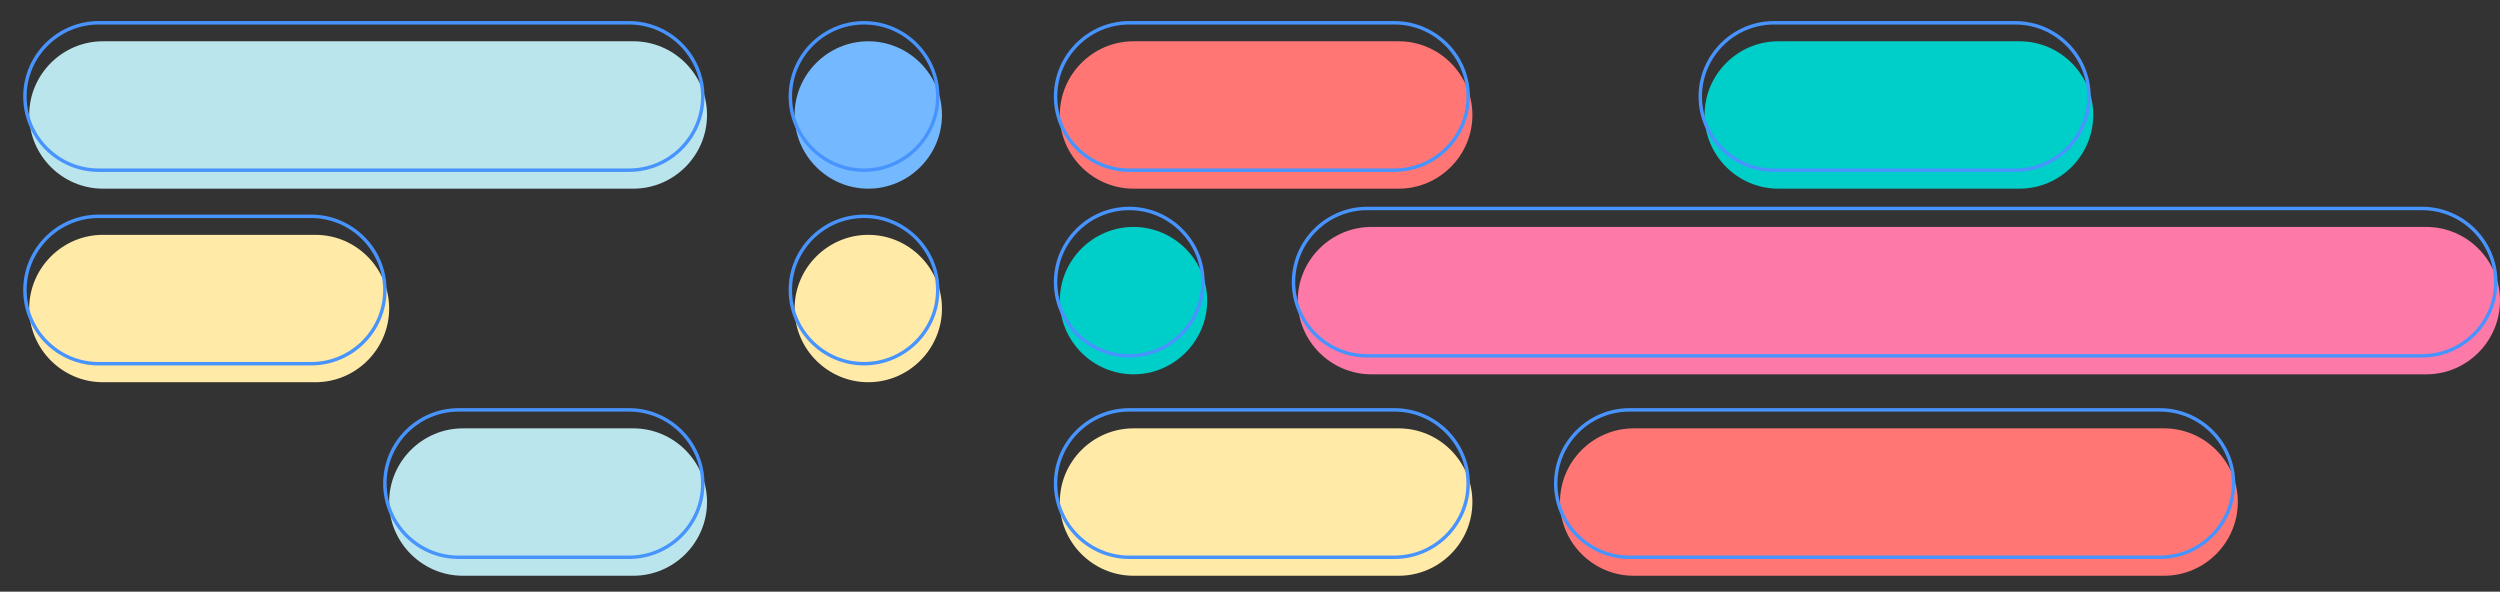 <?xml version="1.0" encoding="utf-8"?>
<!-- Generator: Adobe Illustrator 23.0.1, SVG Export Plug-In . SVG Version: 6.00 Build 0)  -->
<svg version="1.1" id="Layer_1" xmlns="http://www.w3.org/2000/svg" xmlns:xlink="http://www.w3.org/1999/xlink" x="0px" y="0px"
	 viewBox="0 0 724.97 171.57" style="enable-background:new 0 0 724.97 171.57;" xml:space="preserve">
<rect x="0" y="0" width="724.97" height="171.57" fill="#333333" stroke="none"/>
<style type="text/css">
	.st0{fill:#BBE5ED;}
	.st1{fill:#74B9FF;}
	.st2{fill:#FFEAA7;}
	.st3{fill:#FF7675;}
	.st4{fill:#FD79A8;}
	.st5{fill:#00CEC9;}
	.st6{fill:none;stroke:#4894FF;stroke-miterlimit:10;}
</style>
<path class="st0" d="M183.66,54.71H29.84c-11.75,0-21.37-9.62-21.37-21.37v0c0-11.75,9.62-21.37,21.37-21.37h153.82
	c11.75,0,21.37,9.62,21.37,21.37v0C205.03,45.09,195.41,54.71,183.66,54.71z"/>
<path class="st1" d="M251.79,54.71L251.79,54.71c-11.75,0-21.37-9.62-21.37-21.37v0c0-11.75,9.62-21.37,21.37-21.37h0
	c11.75,0,21.37,9.62,21.37,21.37v0C273.16,45.09,263.54,54.71,251.79,54.71z"/>
<path class="st2" d="M251.79,110.84L251.79,110.84c-11.75,0-21.37-9.62-21.37-21.37v0c0-11.75,9.62-21.37,21.37-21.37h0
	c11.75,0,21.37,9.62,21.37,21.37v0C273.16,101.22,263.54,110.84,251.79,110.84z"/>
<path class="st3" d="M405.61,54.71H328.7c-11.75,0-21.37-9.62-21.37-21.37v0c0-11.75,9.62-21.37,21.37-21.37h76.91
	c11.75,0,21.37,9.62,21.37,21.37v0C426.98,45.09,417.37,54.71,405.61,54.71z"/>
<path class="st4" d="M703.6,108.55h-305.9c-11.75,0-21.37-9.62-21.37-21.37v0c0-11.75,9.62-21.37,21.37-21.37h305.9
	c11.75,0,21.37,9.62,21.37,21.37v0C724.97,98.94,715.36,108.55,703.6,108.55z"/>
<path class="st5" d="M328.7,108.55L328.7,108.55c-11.75,0-21.37-9.62-21.37-21.37v0c0-11.75,9.62-21.37,21.37-21.37h0
	c11.75,0,21.37,9.62,21.37,21.37v0C350.07,98.94,340.45,108.55,328.7,108.55z"/>
<path class="st3" d="M627.57,166.96H473.75c-11.75,0-21.37-9.62-21.37-21.37v0c0-11.75,9.62-21.37,21.37-21.37h153.82
	c11.75,0,21.37,9.62,21.37,21.37v0C648.93,157.35,639.32,166.96,627.57,166.96z"/>
<path class="st2" d="M405.61,166.96H328.7c-11.75,0-21.37-9.62-21.37-21.37v0c0-11.75,9.62-21.37,21.37-21.37h76.91
	c11.75,0,21.37,9.62,21.37,21.37v0C426.98,157.35,417.37,166.96,405.61,166.96z"/>
<path class="st2" d="M91.48,110.84H29.84c-11.75,0-21.37-9.62-21.37-21.37v0c0-11.75,9.62-21.37,21.37-21.37h61.64
	c11.75,0,21.37,9.62,21.37,21.37v0C112.85,101.22,103.24,110.84,91.48,110.84z"/>
<path class="st0" d="M183.66,166.96h-49.44c-11.75,0-21.37-9.62-21.37-21.37v0c0-11.75,9.62-21.37,21.37-21.37h49.44
	c11.75,0,21.37,9.62,21.37,21.37v0C205.03,157.35,195.41,166.96,183.66,166.96z"/>
<path class="st5" d="M585.65,54.71h-69.98c-11.75,0-21.37-9.62-21.37-21.37v0c0-11.75,9.62-21.37,21.37-21.37h69.98
	c11.75,0,21.37,9.62,21.37,21.37v0C607.01,45.09,597.4,54.71,585.65,54.71z"/>
<path class="st6" d="M182.42,49.35H28.6c-11.75,0-21.37-9.62-21.37-21.37v0c0-11.75,9.62-21.37,21.37-21.37h153.82
	c11.75,0,21.37,9.62,21.37,21.37v0C203.79,39.73,194.18,49.35,182.42,49.35z"/>
<path class="st6" d="M250.56,49.35L250.56,49.35c-11.75,0-21.37-9.62-21.37-21.37v0c0-11.75,9.62-21.37,21.37-21.37h0
	c11.75,0,21.37,9.62,21.37,21.37v0C271.92,39.73,262.31,49.35,250.56,49.35z"/>
<path class="st6" d="M250.56,105.47L250.56,105.47c-11.75,0-21.37-9.62-21.37-21.37v0c0-11.75,9.62-21.37,21.37-21.37h0
	c11.75,0,21.37,9.62,21.37,21.37v0C271.92,95.86,262.31,105.47,250.56,105.47z"/>
<path class="st6" d="M404.38,49.35h-76.91c-11.75,0-21.37-9.62-21.37-21.37v0c0-11.75,9.62-21.37,21.37-21.37h76.91
	c11.75,0,21.37,9.62,21.37,21.37v0C425.74,39.73,416.13,49.35,404.38,49.35z"/>
<path class="st6" d="M702.37,103.19h-305.9c-11.75,0-21.37-9.62-21.37-21.37v0c0-11.75,9.62-21.37,21.37-21.37h305.9
	c11.75,0,21.37,9.62,21.37,21.37v0C723.74,93.58,714.12,103.19,702.37,103.19z"/>
<path class="st6" d="M327.47,103.19L327.47,103.19c-11.75,0-21.37-9.62-21.37-21.37v0c0-11.75,9.62-21.37,21.37-21.37h0
	c11.75,0,21.37,9.62,21.37,21.37v0C348.83,93.58,339.22,103.19,327.47,103.19z"/>
<path class="st6" d="M626.33,161.6H472.51c-11.75,0-21.37-9.62-21.37-21.37v0c0-11.75,9.62-21.37,21.37-21.37h153.82
	c11.75,0,21.37,9.62,21.37,21.37v0C647.7,151.99,638.08,161.6,626.33,161.6z"/>
<path class="st6" d="M404.38,161.6h-76.91c-11.75,0-21.37-9.62-21.37-21.37v0c0-11.75,9.62-21.37,21.37-21.37h76.91
	c11.75,0,21.37,9.62,21.37,21.37v0C425.74,151.99,416.13,161.6,404.38,161.6z"/>
<path class="st6" d="M90.25,105.47H28.6c-11.75,0-21.37-9.62-21.37-21.37v0c0-11.75,9.62-21.37,21.37-21.37h61.64
	c11.75,0,21.37,9.62,21.37,21.37v0C111.62,95.86,102,105.47,90.25,105.47z"/>
<path class="st6" d="M182.42,161.6h-49.44c-11.75,0-21.37-9.62-21.37-21.37v0c0-11.75,9.62-21.37,21.37-21.37h49.44
	c11.75,0,21.37,9.62,21.37,21.37v0C203.79,151.99,194.18,161.6,182.42,161.6z"/>
<path class="st6" d="M584.41,49.35h-69.98c-11.75,0-21.37-9.62-21.37-21.37v0c0-11.75,9.62-21.37,21.37-21.37h69.98
	c11.75,0,21.37,9.62,21.37,21.37v0C605.78,39.73,596.16,49.35,584.41,49.35z"/>
</svg>
